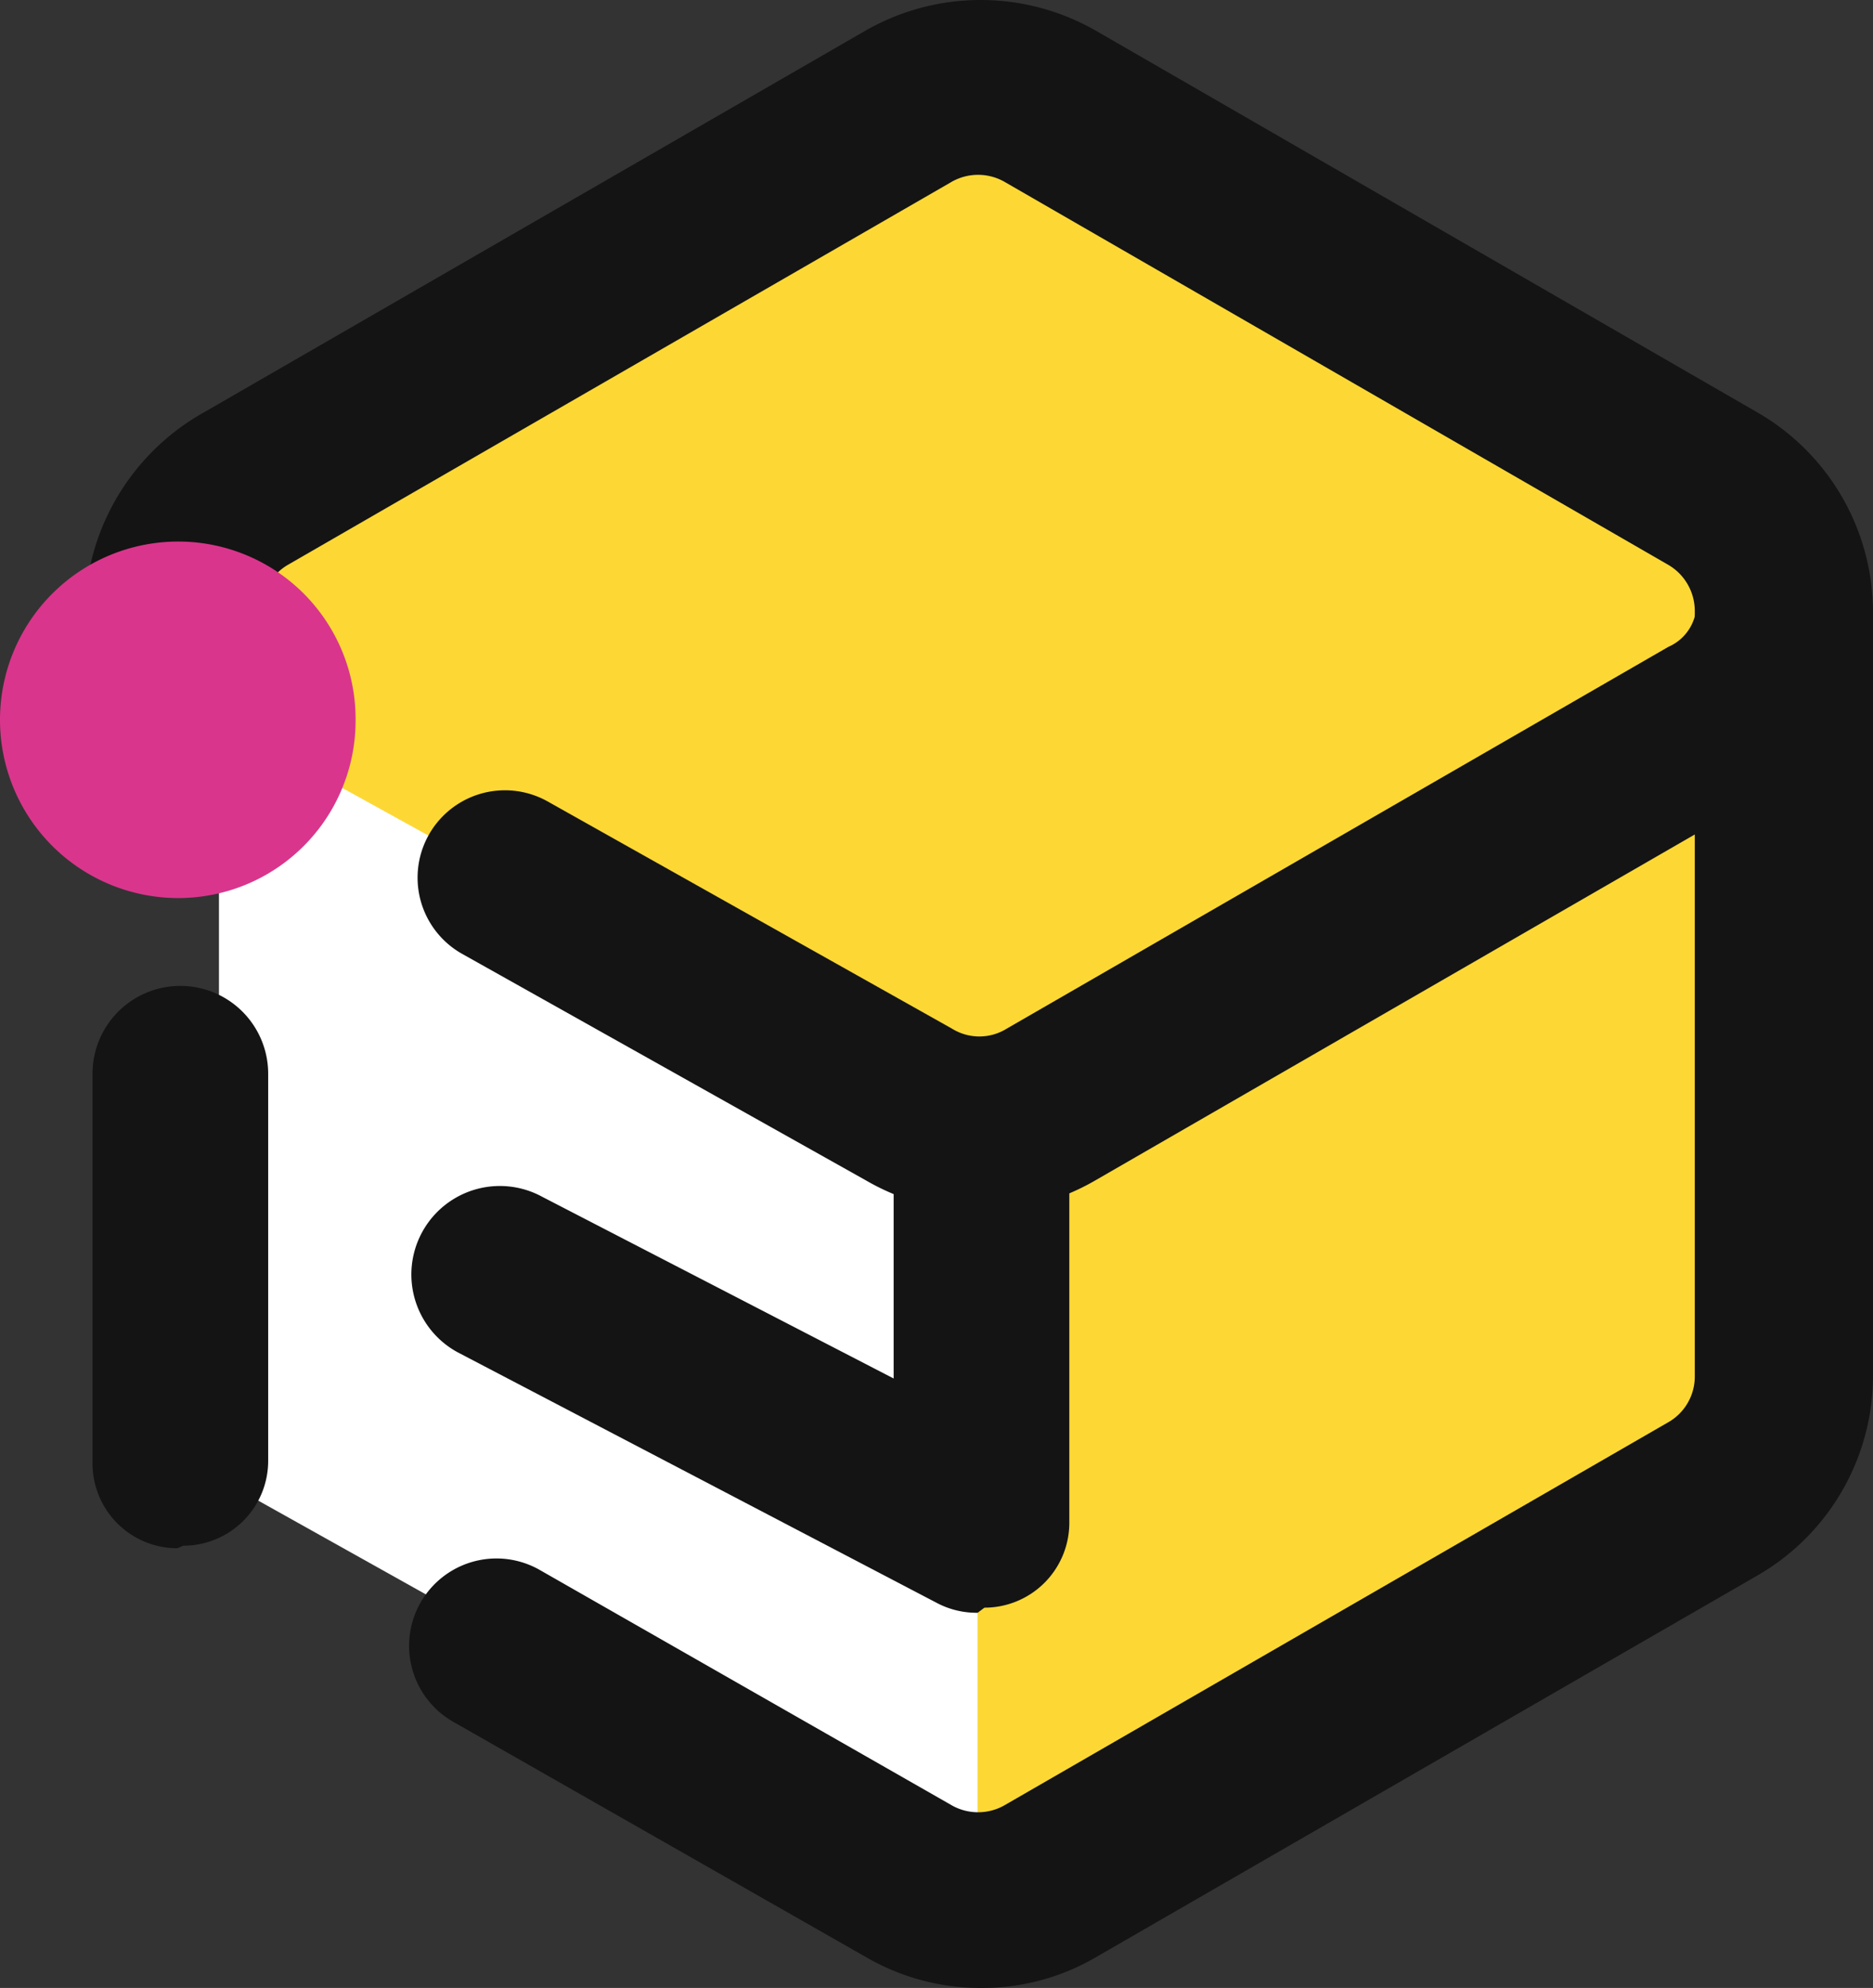 <svg xmlns="http://www.w3.org/2000/svg" viewBox="0 0 22.07 23.42"><rect x="0" y="0" width="22.07" height="23.42" fill="#333333" stroke="none"/><defs><style>.cls-1{fill:#fdd835;}.cls-2{fill:#fff;}.cls-3{fill:#141414;}.cls-4{fill:#da358c;}</style></defs><g id="图层_2" data-name="图层 2"><g id="图层_1-2" data-name="图层 1"><g id="方糖"><path id="路径_1479" data-name="路径 1479" class="cls-1" d="M2.16,6.87l9.36-5.68,9.6,5.68V17.48l-9.6,5.13v-9.2L2.4,8.48Z"/><g id="组_652" data-name="组 652"><g id="组_651" data-name="组 651"><path id="路径_1480" data-name="路径 1480" class="cls-2" d="M2.58,8.48v8.94l8.94,5v-9Z"/></g></g><g id="组_653" data-name="组 653"><path id="路径_1481-2" data-name="路径 1481-2" class="cls-3" d="M11.56,23.42a2.68,2.68,0,0,1-1.35-.36L5.35,20.29a1,1,0,0,1,1-1.8l4.85,2.77h0a.63.63,0,0,0,.65,0l7.8-4.5a.62.62,0,0,0,.32-.55v-9a.63.63,0,0,0-.32-.56l-7.8-4.5a.63.63,0,0,0-.65,0l-7.8,4.5a.63.63,0,0,0-.32.56V8.29A1,1,0,1,1,1,8.29V7.21A2.74,2.74,0,0,1,2.4,4.86L10.2.36a2.73,2.73,0,0,1,2.71,0l7.8,4.5a2.72,2.72,0,0,1,1.36,2.35v9a2.72,2.72,0,0,1-1.36,2.35l-7.8,4.5A2.65,2.65,0,0,1,11.56,23.42Z"/></g><g id="组_654" data-name="组 654"><path id="路径_1482" data-name="路径 1482" class="cls-3" d="M11.56,14.27a2.68,2.68,0,0,1-1.35-.36L5.45,11.24a1,1,0,0,1,1-1.8l4.77,2.68h0a.61.61,0,0,0,.64,0l7.8-4.5a.55.55,0,0,0,.33-.5,1,1,0,0,1,2.06,0,2.58,2.58,0,0,1-1.35,2.29l-7.8,4.5A2.69,2.69,0,0,1,11.56,14.27Z"/></g><g id="组_655" data-name="组 655"><path id="路径_1483" data-name="路径 1483" class="cls-3" d="M2.09,18.24a1,1,0,0,1-1-1V12.65a1,1,0,1,1,2.07,0v4.56a1,1,0,0,1-1,1Z"/></g><g id="组_656" data-name="组 656"><path id="路径_1484" data-name="路径 1484" class="cls-3" d="M11.52,19a1,1,0,0,1-.47-.11L5.39,15.93a1,1,0,0,1,1-1.83h0l4.14,2.14V13.5a1,1,0,1,1,2.07,0v4.44a1,1,0,0,1-1,1Z"/></g><g id="组_657" data-name="组 657"><path id="矩形_727" data-name="矩形 727" class="cls-4" d="M2.1,6.38h0a2.09,2.09,0,0,1,2.09,2.1h0a2.09,2.09,0,0,1-2.09,2.1h0A2.1,2.1,0,0,1,0,8.48H0A2.1,2.1,0,0,1,2.1,6.38Z"/></g></g></g></g></svg>